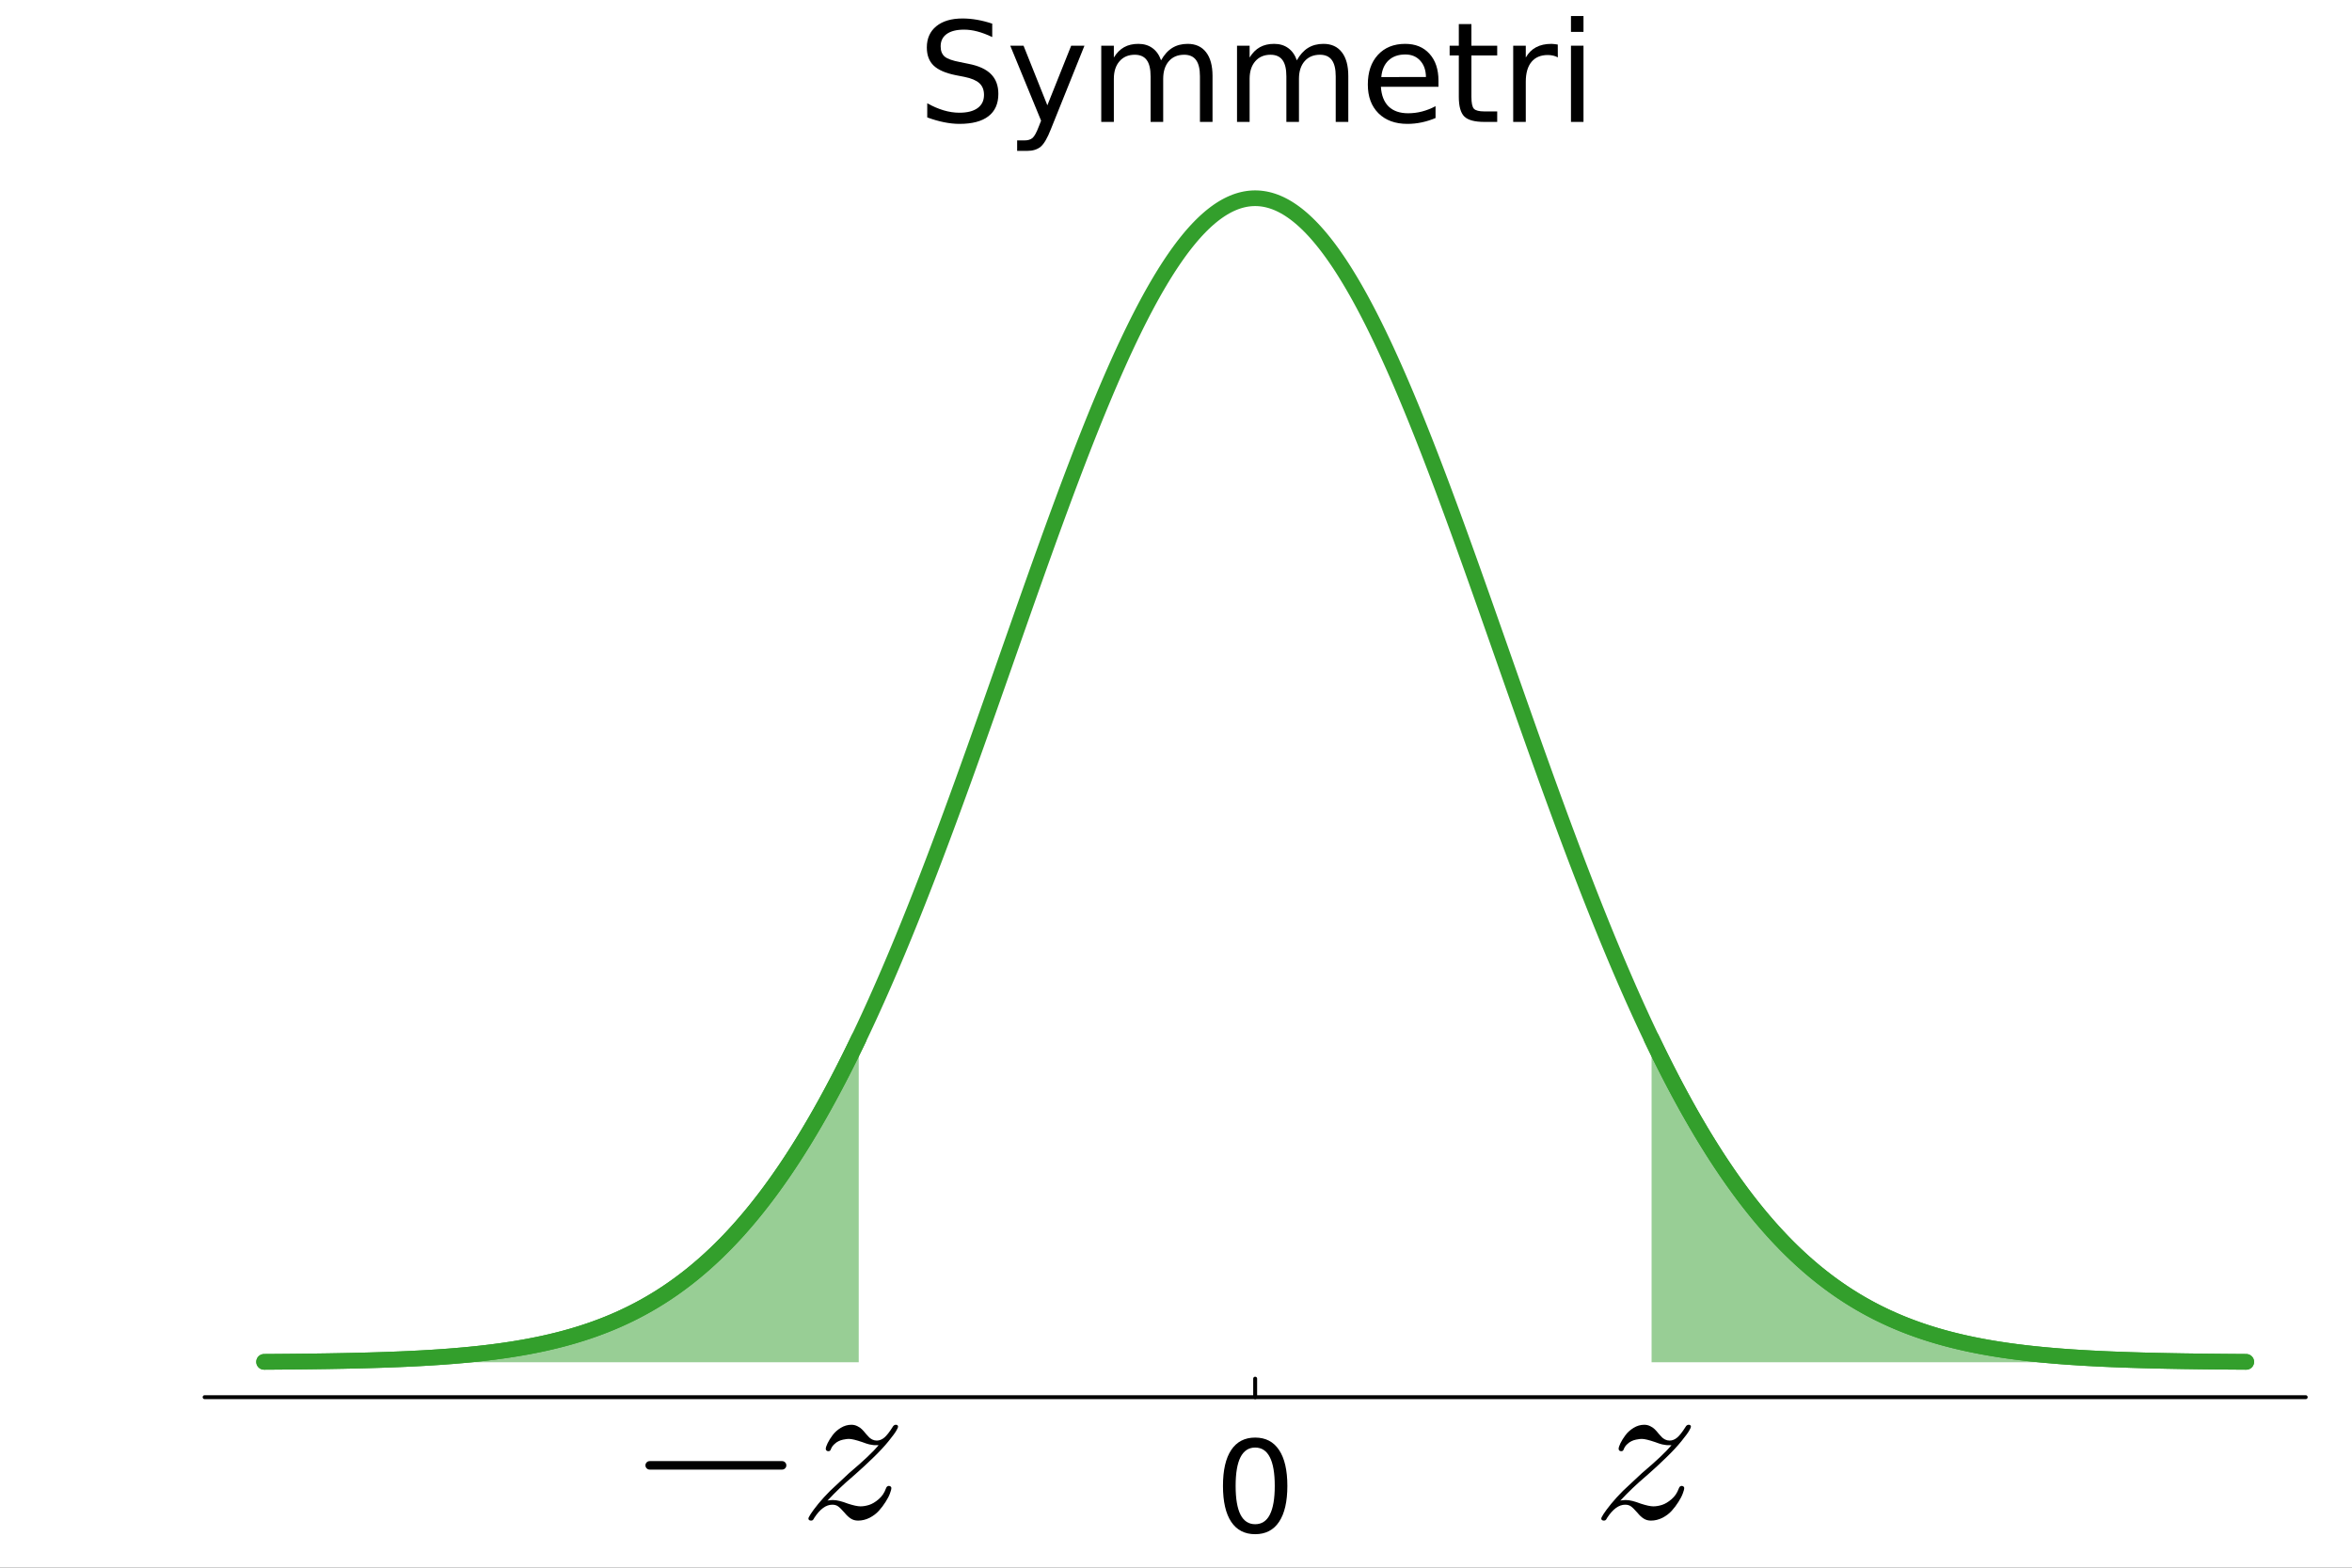 <?xml version="1.0" encoding="utf-8"?>
<svg xmlns="http://www.w3.org/2000/svg" xmlns:xlink="http://www.w3.org/1999/xlink" width="600" height="400" viewBox="0 0 2400 1600">
<rect x="0" y="0" width="2400" height="1600" fill="#333333" stroke="none"/>
<defs>
  <clipPath id="clip110">
    <rect x="0" y="0" width="2400" height="1600"/>
  </clipPath>
</defs>
<path clip-path="url(#clip110)" d="M0 1600 L2400 1600 L2400 0 L0 0  Z" fill="#ffffff" fill-rule="evenodd" fill-opacity="1"/>
<defs>
  <clipPath id="clip111">
    <rect x="480" y="0" width="1681" height="1600"/>
  </clipPath>
</defs>
<path clip-path="url(#clip110)" d="M208.803 1425.97 L2352.76 1425.97 L2352.76 166.672 L208.803 166.672  Z" fill="#ffffff" fill-rule="evenodd" fill-opacity="1"/>
<defs>
  <clipPath id="clip112">
    <rect x="208" y="166" width="2145" height="1260"/>
  </clipPath>
</defs>
<polyline clip-path="url(#clip110)" style="stroke:#000000; stroke-linecap:round; stroke-linejoin:round; stroke-width:4; stroke-opacity:1; fill:none" points="208.803,1425.97 2352.76,1425.97 "/>
<polyline clip-path="url(#clip110)" style="stroke:#000000; stroke-linecap:round; stroke-linejoin:round; stroke-width:4; stroke-opacity:1; fill:none" points="1280.78,1425.97 1280.78,1407.07 "/>
<path clip-path="url(#clip110)" d="M1280.78 1477.39 Q1270.85 1477.39 1265.82 1487.2 Q1260.85 1496.94 1260.85 1516.54 Q1260.85 1536.09 1265.82 1545.89 Q1270.85 1555.63 1280.78 1555.63 Q1290.77 1555.63 1295.74 1545.89 Q1300.77 1536.09 1300.77 1516.54 Q1300.77 1496.94 1295.74 1487.2 Q1290.77 1477.39 1280.78 1477.39 M1280.78 1467.21 Q1296.76 1467.21 1305.16 1479.88 Q1313.63 1492.48 1313.63 1516.54 Q1313.63 1540.54 1305.16 1553.21 Q1296.76 1565.81 1280.78 1565.81 Q1264.8 1565.81 1256.34 1553.21 Q1247.93 1540.54 1247.93 1516.54 Q1247.93 1492.48 1256.34 1479.88 Q1264.8 1467.21 1280.78 1467.21 Z" fill="#000000" fill-rule="evenodd" fill-opacity="1" /><path clip-path="url(#clip110)" d="M1012.48 24.139 L1012.48 37.819 Q1004.5 34 997.413 32.125 Q990.33 30.25 983.732 30.25 Q972.274 30.25 966.024 34.694 Q959.844 39.139 959.844 47.333 Q959.844 54.208 963.941 57.75 Q968.107 61.222 979.635 63.375 L988.107 65.111 Q1003.8 68.097 1011.23 75.666 Q1018.73 83.166 1018.73 95.805 Q1018.73 110.874 1008.59 118.652 Q998.524 126.43 979.01 126.43 Q971.649 126.43 963.316 124.763 Q955.052 123.097 946.163 119.833 L946.163 105.388 Q954.705 110.18 962.899 112.611 Q971.094 115.041 979.01 115.041 Q991.024 115.041 997.552 110.319 Q1004.08 105.597 1004.08 96.847 Q1004.08 89.208 999.357 84.902 Q994.705 80.597 984.01 78.444 L975.468 76.777 Q959.774 73.652 952.76 66.986 Q945.746 60.319 945.746 48.444 Q945.746 34.694 955.399 26.778 Q965.121 18.861 982.135 18.861 Q989.427 18.861 996.996 20.18 Q1004.57 21.5 1012.48 24.139 Z" fill="#000000" fill-rule="evenodd" fill-opacity="1" /><path clip-path="url(#clip110)" d="M1072.41 131.638 Q1067 145.527 1061.86 149.763 Q1056.72 153.999 1048.11 153.999 L1037.9 153.999 L1037.9 143.305 L1045.4 143.305 Q1050.68 143.305 1053.59 140.805 Q1056.51 138.305 1060.05 128.999 L1062.34 123.166 L1030.88 46.639 L1044.43 46.639 L1068.73 107.472 L1093.04 46.639 L1106.58 46.639 L1072.41 131.638 Z" fill="#000000" fill-rule="evenodd" fill-opacity="1" /><path clip-path="url(#clip110)" d="M1184.77 61.569 Q1189.56 52.958 1196.23 48.861 Q1202.9 44.764 1211.93 44.764 Q1224.08 44.764 1230.68 53.305 Q1237.27 61.777 1237.27 77.472 L1237.27 124.416 L1224.43 124.416 L1224.43 77.888 Q1224.43 66.708 1220.47 61.291 Q1216.51 55.875 1208.38 55.875 Q1198.45 55.875 1192.69 62.472 Q1186.93 69.069 1186.93 80.458 L1186.93 124.416 L1174.08 124.416 L1174.08 77.888 Q1174.08 66.638 1170.12 61.291 Q1166.16 55.875 1157.9 55.875 Q1148.11 55.875 1142.34 62.541 Q1136.58 69.138 1136.58 80.458 L1136.58 124.416 L1123.73 124.416 L1123.73 46.639 L1136.58 46.639 L1136.58 58.722 Q1140.95 51.569 1147.06 48.166 Q1153.18 44.764 1161.58 44.764 Q1170.05 44.764 1175.95 49.069 Q1181.93 53.375 1184.77 61.569 Z" fill="#000000" fill-rule="evenodd" fill-opacity="1" /><path clip-path="url(#clip110)" d="M1323.31 61.569 Q1328.11 52.958 1334.77 48.861 Q1341.44 44.764 1350.47 44.764 Q1362.62 44.764 1369.22 53.305 Q1375.81 61.777 1375.81 77.472 L1375.81 124.416 L1362.97 124.416 L1362.97 77.888 Q1362.97 66.708 1359.01 61.291 Q1355.05 55.875 1346.92 55.875 Q1336.99 55.875 1331.23 62.472 Q1325.47 69.069 1325.47 80.458 L1325.47 124.416 L1312.62 124.416 L1312.62 77.888 Q1312.62 66.638 1308.66 61.291 Q1304.7 55.875 1296.44 55.875 Q1286.65 55.875 1280.88 62.541 Q1275.12 69.138 1275.12 80.458 L1275.12 124.416 L1262.27 124.416 L1262.27 46.639 L1275.12 46.639 L1275.12 58.722 Q1279.49 51.569 1285.61 48.166 Q1291.72 44.764 1300.12 44.764 Q1308.59 44.764 1314.49 49.069 Q1320.47 53.375 1323.31 61.569 Z" fill="#000000" fill-rule="evenodd" fill-opacity="1" /><path clip-path="url(#clip110)" d="M1467.83 82.333 L1467.83 88.583 L1409.08 88.583 Q1409.91 101.777 1416.99 108.722 Q1424.15 115.597 1436.85 115.597 Q1444.22 115.597 1451.09 113.791 Q1458.04 111.986 1464.84 108.374 L1464.84 120.458 Q1457.97 123.374 1450.74 124.902 Q1443.52 126.43 1436.09 126.43 Q1417.48 126.43 1406.58 115.597 Q1395.74 104.763 1395.74 86.291 Q1395.74 67.194 1406.02 56.014 Q1416.37 44.764 1433.87 44.764 Q1449.56 44.764 1458.66 54.903 Q1467.83 64.972 1467.83 82.333 M1455.05 78.583 Q1454.91 68.097 1449.15 61.847 Q1443.45 55.597 1434.01 55.597 Q1423.31 55.597 1416.86 61.639 Q1410.47 67.68 1409.49 78.652 L1455.05 78.583 Z" fill="#000000" fill-rule="evenodd" fill-opacity="1" /><path clip-path="url(#clip110)" d="M1501.44 24.555 L1501.44 46.639 L1527.76 46.639 L1527.76 56.569 L1501.44 56.569 L1501.44 98.791 Q1501.44 108.305 1504.01 111.013 Q1506.65 113.722 1514.63 113.722 L1527.76 113.722 L1527.76 124.416 L1514.63 124.416 Q1499.84 124.416 1494.22 118.93 Q1488.59 113.374 1488.59 98.791 L1488.59 56.569 L1479.22 56.569 L1479.22 46.639 L1488.59 46.639 L1488.59 24.555 L1501.44 24.555 Z" fill="#000000" fill-rule="evenodd" fill-opacity="1" /><path clip-path="url(#clip110)" d="M1589.63 58.583 Q1587.48 57.333 1584.91 56.778 Q1582.41 56.153 1579.35 56.153 Q1568.52 56.153 1562.69 63.236 Q1556.92 70.25 1556.92 83.444 L1556.92 124.416 L1544.08 124.416 L1544.08 46.639 L1556.92 46.639 L1556.92 58.722 Q1560.95 51.639 1567.41 48.236 Q1573.87 44.764 1583.1 44.764 Q1584.42 44.764 1586.02 44.972 Q1587.62 45.111 1589.56 45.458 L1589.63 58.583 Z" fill="#000000" fill-rule="evenodd" fill-opacity="1" /><path clip-path="url(#clip110)" d="M1603.03 46.639 L1615.81 46.639 L1615.81 124.416 L1603.03 124.416 L1603.03 46.639 M1603.03 16.361 L1615.81 16.361 L1615.81 32.541 L1603.03 32.541 L1603.03 16.361 Z" fill="#000000" fill-rule="evenodd" fill-opacity="1" /><path clip-path="url(#clip112)" d="M269.481 1389.93 L272.009 1389.91 L274.537 1389.9 L277.065 1389.88 L279.594 1389.86 L282.122 1389.84 L284.65 1389.82 L287.178 1389.8 L289.707 1389.78 L292.235 1389.76 L294.763 1389.74 L297.291 1389.71 L299.82 1389.69 L302.348 1389.66 L304.876 1389.64 L307.404 1389.61 L309.933 1389.58 L312.461 1389.55 L314.989 1389.52 L317.517 1389.49 L320.046 1389.46 L322.574 1389.42 L325.102 1389.39 L327.63 1389.35 L330.159 1389.32 L332.687 1389.28 L335.215 1389.24 L337.743 1389.2 L340.272 1389.15 L342.8 1389.11 L345.328 1389.06 L347.856 1389.01 L350.385 1388.97 L352.913 1388.91 L355.441 1388.86 L357.969 1388.81 L360.498 1388.75 L363.026 1388.69 L365.554 1388.63 L368.082 1388.57 L370.611 1388.51 L373.139 1388.44 L375.667 1388.37 L378.195 1388.3 L380.724 1388.22 L383.252 1388.15 L385.78 1388.07 L388.308 1387.99 L390.837 1387.9 L393.365 1387.82 L395.893 1387.73 L398.421 1387.64 L400.95 1387.54 L403.478 1387.44 L406.006 1387.34 L408.534 1387.24 L411.063 1387.13 L413.591 1387.02 L416.119 1386.9 L418.647 1386.78 L421.176 1386.66 L423.704 1386.53 L426.232 1386.4 L428.76 1386.27 L431.289 1386.13 L433.817 1385.98 L436.345 1385.84 L438.873 1385.68 L441.402 1385.53 L443.93 1385.36 L446.458 1385.2 L448.986 1385.03 L451.514 1384.85 L454.043 1384.67 L456.571 1384.48 L459.099 1384.29 L461.627 1384.09 L464.156 1383.88 L466.684 1383.67 L469.212 1383.45 L471.74 1383.23 L474.269 1383 L476.797 1382.76 L479.325 1382.52 L481.853 1382.26 L484.382 1382.01 L486.91 1381.74 L489.438 1381.47 L491.966 1381.19 L494.495 1380.9 L497.023 1380.6 L499.551 1380.29 L502.079 1379.98 L504.608 1379.66 L507.136 1379.32 L509.664 1378.98 L512.192 1378.63 L514.721 1378.27 L517.249 1377.9 L519.777 1377.52 L522.305 1377.13 L524.834 1376.73 L527.362 1376.32 L529.89 1375.89 L532.418 1375.46 L534.947 1375.01 L537.475 1374.56 L540.003 1374.09 L542.531 1373.6 L545.06 1373.11 L547.588 1372.6 L550.116 1372.08 L552.644 1371.55 L555.173 1371 L557.701 1370.44 L560.229 1369.86 L562.757 1369.27 L565.286 1368.66 L567.814 1368.04 L570.342 1367.41 L572.87 1366.76 L575.399 1366.09 L577.927 1365.4 L580.455 1364.7 L582.983 1363.98 L585.512 1363.25 L588.04 1362.49 L590.568 1361.72 L593.096 1360.93 L595.625 1360.12 L598.153 1359.29 L600.681 1358.45 L603.209 1357.58 L605.738 1356.69 L608.266 1355.78 L610.794 1354.85 L613.322 1353.9 L615.851 1352.93 L618.379 1351.94 L620.907 1350.92 L623.435 1349.88 L625.963 1348.82 L628.492 1347.73 L631.02 1346.62 L633.548 1345.48 L636.076 1344.32 L638.605 1343.13 L641.133 1341.92 L643.661 1340.69 L646.189 1339.42 L648.718 1338.13 L651.246 1336.81 L653.774 1335.46 L656.302 1334.09 L658.831 1332.69 L661.359 1331.25 L663.887 1329.79 L666.415 1328.3 L668.944 1326.78 L671.472 1325.22 L674 1323.64 L676.528 1322.02 L679.057 1320.37 L681.585 1318.69 L684.113 1316.98 L686.641 1315.23 L689.17 1313.45 L691.698 1311.63 L694.226 1309.78 L696.754 1307.89 L699.283 1305.97 L701.811 1304.01 L704.339 1302.02 L706.867 1299.99 L709.396 1297.92 L711.924 1295.81 L714.452 1293.66 L716.98 1291.48 L719.509 1289.25 L722.037 1286.99 L724.565 1284.69 L727.093 1282.34 L729.622 1279.96 L732.15 1277.53 L734.678 1275.06 L737.206 1272.55 L739.735 1270 L742.263 1267.4 L744.791 1264.76 L747.319 1262.08 L749.848 1259.35 L752.376 1256.58 L754.904 1253.76 L757.432 1250.89 L759.961 1247.98 L762.489 1245.03 L765.017 1242.03 L767.545 1238.98 L770.074 1235.88 L772.602 1232.74 L775.13 1229.55 L777.658 1226.31 L780.187 1223.02 L782.715 1219.68 L785.243 1216.3 L787.771 1212.86 L790.3 1209.37 L792.828 1205.84 L795.356 1202.25 L797.884 1198.62 L800.413 1194.93 L802.941 1191.19 L805.469 1187.4 L807.997 1183.56 L810.525 1179.67 L813.054 1175.72 L815.582 1171.73 L818.11 1167.68 L820.638 1163.58 L823.167 1159.43 L825.695 1155.22 L828.223 1150.96 L830.751 1146.65 L833.28 1142.29 L835.808 1137.87 L838.336 1133.4 L840.864 1128.88 L843.393 1124.3 L845.921 1119.67 L848.449 1114.99 L850.977 1110.26 L853.506 1105.47 L856.034 1100.63 L858.562 1095.74 L861.09 1090.79 L863.619 1085.79 L866.147 1080.74 L868.675 1075.64 L871.203 1070.48 L873.732 1065.27 L876.26 1060.01 L876.26 1390.33 L873.732 1390.33 L871.203 1390.33 L868.675 1390.33 L866.147 1390.33 L863.619 1390.33 L861.09 1390.33 L858.562 1390.33 L856.034 1390.33 L853.506 1390.33 L850.977 1390.33 L848.449 1390.33 L845.921 1390.33 L843.393 1390.33 L840.864 1390.33 L838.336 1390.33 L835.808 1390.33 L833.28 1390.33 L830.751 1390.33 L828.223 1390.33 L825.695 1390.33 L823.167 1390.33 L820.638 1390.33 L818.11 1390.33 L815.582 1390.33 L813.054 1390.33 L810.525 1390.33 L807.997 1390.33 L805.469 1390.33 L802.941 1390.33 L800.413 1390.33 L797.884 1390.33 L795.356 1390.33 L792.828 1390.33 L790.3 1390.33 L787.771 1390.33 L785.243 1390.33 L782.715 1390.33 L780.187 1390.33 L777.658 1390.33 L775.13 1390.33 L772.602 1390.33 L770.074 1390.33 L767.545 1390.33 L765.017 1390.33 L762.489 1390.33 L759.961 1390.33 L757.432 1390.33 L754.904 1390.33 L752.376 1390.33 L749.848 1390.33 L747.319 1390.33 L744.791 1390.33 L742.263 1390.33 L739.735 1390.33 L737.206 1390.33 L734.678 1390.33 L732.15 1390.33 L729.622 1390.33 L727.093 1390.33 L724.565 1390.33 L722.037 1390.33 L719.509 1390.33 L716.98 1390.33 L714.452 1390.33 L711.924 1390.33 L709.396 1390.33 L706.867 1390.33 L704.339 1390.33 L701.811 1390.33 L699.283 1390.33 L696.754 1390.33 L694.226 1390.33 L691.698 1390.33 L689.17 1390.33 L686.641 1390.33 L684.113 1390.33 L681.585 1390.33 L679.057 1390.33 L676.528 1390.33 L674 1390.33 L671.472 1390.33 L668.944 1390.33 L666.415 1390.33 L663.887 1390.33 L661.359 1390.33 L658.831 1390.33 L656.302 1390.33 L653.774 1390.33 L651.246 1390.33 L648.718 1390.33 L646.189 1390.33 L643.661 1390.33 L641.133 1390.33 L638.605 1390.33 L636.076 1390.33 L633.548 1390.33 L631.02 1390.33 L628.492 1390.33 L625.963 1390.33 L623.435 1390.33 L620.907 1390.33 L618.379 1390.33 L615.851 1390.33 L613.322 1390.33 L610.794 1390.33 L608.266 1390.33 L605.738 1390.33 L603.209 1390.33 L600.681 1390.33 L598.153 1390.33 L595.625 1390.33 L593.096 1390.33 L590.568 1390.33 L588.04 1390.33 L585.512 1390.33 L582.983 1390.33 L580.455 1390.33 L577.927 1390.33 L575.399 1390.33 L572.87 1390.33 L570.342 1390.33 L567.814 1390.33 L565.286 1390.33 L562.757 1390.33 L560.229 1390.33 L557.701 1390.33 L555.173 1390.33 L552.644 1390.33 L550.116 1390.33 L547.588 1390.33 L545.06 1390.33 L542.531 1390.33 L540.003 1390.33 L537.475 1390.33 L534.947 1390.33 L532.418 1390.33 L529.89 1390.33 L527.362 1390.33 L524.834 1390.33 L522.305 1390.33 L519.777 1390.33 L517.249 1390.33 L514.721 1390.33 L512.192 1390.33 L509.664 1390.33 L507.136 1390.33 L504.608 1390.33 L502.079 1390.33 L499.551 1390.33 L497.023 1390.33 L494.495 1390.33 L491.966 1390.33 L489.438 1390.33 L486.91 1390.33 L484.382 1390.33 L481.853 1390.33 L479.325 1390.33 L476.797 1390.33 L474.269 1390.33 L471.74 1390.33 L469.212 1390.33 L466.684 1390.33 L464.156 1390.33 L461.627 1390.33 L459.099 1390.33 L456.571 1390.33 L454.043 1390.33 L451.514 1390.33 L448.986 1390.33 L446.458 1390.33 L443.93 1390.33 L441.402 1390.33 L438.873 1390.33 L436.345 1390.33 L433.817 1390.33 L431.289 1390.33 L428.76 1390.33 L426.232 1390.33 L423.704 1390.33 L421.176 1390.33 L418.647 1390.33 L416.119 1390.33 L413.591 1390.33 L411.063 1390.33 L408.534 1390.33 L406.006 1390.33 L403.478 1390.33 L400.95 1390.33 L398.421 1390.33 L395.893 1390.33 L393.365 1390.33 L390.837 1390.33 L388.308 1390.33 L385.78 1390.33 L383.252 1390.33 L380.724 1390.33 L378.195 1390.33 L375.667 1390.33 L373.139 1390.33 L370.611 1390.33 L368.082 1390.33 L365.554 1390.33 L363.026 1390.33 L360.498 1390.33 L357.969 1390.33 L355.441 1390.33 L352.913 1390.33 L350.385 1390.33 L347.856 1390.33 L345.328 1390.33 L342.8 1390.33 L340.272 1390.33 L337.743 1390.33 L335.215 1390.33 L332.687 1390.33 L330.159 1390.33 L327.63 1390.33 L325.102 1390.33 L322.574 1390.33 L320.046 1390.33 L317.517 1390.33 L314.989 1390.33 L312.461 1390.33 L309.933 1390.33 L307.404 1390.33 L304.876 1390.33 L302.348 1390.33 L299.82 1390.33 L297.291 1390.33 L294.763 1390.33 L292.235 1390.33 L289.707 1390.33 L287.178 1390.33 L284.65 1390.33 L282.122 1390.33 L279.594 1390.33 L277.065 1390.33 L274.537 1390.33 L272.009 1390.33 L269.481 1390.33  Z" fill="#339f2c" fill-rule="evenodd" fill-opacity="0.5"/>
<polyline clip-path="url(#clip112)" style="stroke:#339f2c; stroke-linecap:round; stroke-linejoin:round; stroke-width:16; stroke-opacity:1; fill:none" points="269.481,1389.93 272.009,1389.91 274.537,1389.9 277.065,1389.88 279.594,1389.86 282.122,1389.84 284.65,1389.82 287.178,1389.8 289.707,1389.78 292.235,1389.76 294.763,1389.74 297.291,1389.71 299.82,1389.69 302.348,1389.66 304.876,1389.64 307.404,1389.61 309.933,1389.58 312.461,1389.55 314.989,1389.52 317.517,1389.49 320.046,1389.46 322.574,1389.42 325.102,1389.39 327.63,1389.35 330.159,1389.32 332.687,1389.28 335.215,1389.24 337.743,1389.2 340.272,1389.15 342.8,1389.11 345.328,1389.06 347.856,1389.01 350.385,1388.97 352.913,1388.91 355.441,1388.86 357.969,1388.81 360.498,1388.75 363.026,1388.69 365.554,1388.63 368.082,1388.57 370.611,1388.51 373.139,1388.44 375.667,1388.37 378.195,1388.3 380.724,1388.22 383.252,1388.15 385.78,1388.07 388.308,1387.99 390.837,1387.9 393.365,1387.82 395.893,1387.73 398.421,1387.64 400.95,1387.54 403.478,1387.44 406.006,1387.34 408.534,1387.24 411.063,1387.13 413.591,1387.02 416.119,1386.9 418.647,1386.78 421.176,1386.66 423.704,1386.53 426.232,1386.4 428.76,1386.27 431.289,1386.13 433.817,1385.98 436.345,1385.84 438.873,1385.68 441.402,1385.53 443.93,1385.36 446.458,1385.2 448.986,1385.03 451.514,1384.85 454.043,1384.67 456.571,1384.48 459.099,1384.29 461.627,1384.09 464.156,1383.88 466.684,1383.67 469.212,1383.45 471.74,1383.23 474.269,1383 476.797,1382.76 479.325,1382.52 481.853,1382.26 484.382,1382.01 486.91,1381.74 489.438,1381.47 491.966,1381.19 494.495,1380.9 497.023,1380.6 499.551,1380.29 502.079,1379.98 504.608,1379.66 507.136,1379.32 509.664,1378.98 512.192,1378.63 514.721,1378.27 517.249,1377.9 519.777,1377.52 522.305,1377.13 524.834,1376.73 527.362,1376.32 529.89,1375.89 532.418,1375.46 534.947,1375.01 537.475,1374.56 540.003,1374.09 542.531,1373.6 545.06,1373.11 547.588,1372.6 550.116,1372.08 552.644,1371.55 555.173,1371 557.701,1370.44 560.229,1369.86 562.757,1369.27 565.286,1368.66 567.814,1368.04 570.342,1367.41 572.87,1366.76 575.399,1366.09 577.927,1365.4 580.455,1364.7 582.983,1363.98 585.512,1363.25 588.04,1362.49 590.568,1361.72 593.096,1360.93 595.625,1360.12 598.153,1359.29 600.681,1358.45 603.209,1357.58 605.738,1356.69 608.266,1355.78 610.794,1354.85 613.322,1353.9 615.851,1352.93 618.379,1351.94 620.907,1350.92 623.435,1349.88 625.963,1348.82 628.492,1347.73 631.02,1346.62 633.548,1345.48 636.076,1344.32 638.605,1343.13 641.133,1341.92 643.661,1340.69 646.189,1339.42 648.718,1338.13 651.246,1336.81 653.774,1335.46 656.302,1334.09 658.831,1332.69 661.359,1331.25 663.887,1329.79 666.415,1328.3 668.944,1326.78 671.472,1325.22 674,1323.64 676.528,1322.02 679.057,1320.37 681.585,1318.69 684.113,1316.98 686.641,1315.23 689.17,1313.45 691.698,1311.63 694.226,1309.78 696.754,1307.89 699.283,1305.97 701.811,1304.01 704.339,1302.02 706.867,1299.99 709.396,1297.92 711.924,1295.81 714.452,1293.66 716.98,1291.48 719.509,1289.25 722.037,1286.99 724.565,1284.69 727.093,1282.34 729.622,1279.96 732.15,1277.53 734.678,1275.06 737.206,1272.55 739.735,1270 742.263,1267.4 744.791,1264.76 747.319,1262.08 749.848,1259.35 752.376,1256.58 754.904,1253.76 757.432,1250.89 759.961,1247.98 762.489,1245.03 765.017,1242.03 767.545,1238.98 770.074,1235.88 772.602,1232.74 775.13,1229.55 777.658,1226.31 780.187,1223.02 782.715,1219.68 785.243,1216.3 787.771,1212.86 790.3,1209.37 792.828,1205.84 795.356,1202.25 797.884,1198.62 800.413,1194.93 802.941,1191.19 805.469,1187.4 807.997,1183.56 810.525,1179.67 813.054,1175.72 815.582,1171.73 818.11,1167.68 820.638,1163.58 823.167,1159.43 825.695,1155.22 828.223,1150.96 830.751,1146.65 833.28,1142.29 835.808,1137.87 838.336,1133.4 840.864,1128.88 843.393,1124.3 845.921,1119.67 848.449,1114.99 850.977,1110.26 853.506,1105.47 856.034,1100.63 858.562,1095.74 861.09,1090.79 863.619,1085.79 866.147,1080.74 868.675,1075.64 871.203,1070.48 873.732,1065.27 876.26,1060.01 "/>
<path clip-path="url(#clip112)" d="M1685.3 1060.01 L1687.83 1065.27 L1690.36 1070.48 L1692.88 1075.64 L1695.41 1080.74 L1697.94 1085.79 L1700.47 1090.79 L1703 1095.74 L1705.52 1100.63 L1708.05 1105.47 L1710.58 1110.26 L1713.11 1114.99 L1715.64 1119.67 L1718.17 1124.3 L1720.69 1128.88 L1723.22 1133.4 L1725.75 1137.87 L1728.28 1142.29 L1730.81 1146.65 L1733.34 1150.96 L1735.86 1155.22 L1738.39 1159.43 L1740.92 1163.58 L1743.45 1167.68 L1745.98 1171.73 L1748.5 1175.72 L1751.03 1179.67 L1753.56 1183.56 L1756.09 1187.4 L1758.62 1191.19 L1761.15 1194.93 L1763.67 1198.62 L1766.2 1202.25 L1768.73 1205.84 L1771.26 1209.37 L1773.79 1212.86 L1776.32 1216.3 L1778.84 1219.68 L1781.37 1223.02 L1783.9 1226.31 L1786.43 1229.55 L1788.96 1232.74 L1791.49 1235.88 L1794.01 1238.98 L1796.54 1242.03 L1799.07 1245.03 L1801.6 1247.98 L1804.13 1250.89 L1806.65 1253.76 L1809.18 1256.58 L1811.71 1259.35 L1814.24 1262.08 L1816.77 1264.76 L1819.3 1267.4 L1821.82 1270 L1824.35 1272.55 L1826.88 1275.06 L1829.41 1277.53 L1831.94 1279.96 L1834.47 1282.34 L1836.99 1284.69 L1839.52 1286.99 L1842.05 1289.25 L1844.58 1291.48 L1847.11 1293.66 L1849.63 1295.81 L1852.16 1297.92 L1854.69 1299.99 L1857.22 1302.02 L1859.75 1304.01 L1862.28 1305.97 L1864.8 1307.89 L1867.33 1309.78 L1869.86 1311.63 L1872.39 1313.45 L1874.92 1315.23 L1877.45 1316.98 L1879.97 1318.69 L1882.5 1320.37 L1885.03 1322.02 L1887.56 1323.64 L1890.09 1325.22 L1892.62 1326.78 L1895.14 1328.3 L1897.67 1329.79 L1900.2 1331.25 L1902.73 1332.69 L1905.26 1334.09 L1907.78 1335.46 L1910.31 1336.81 L1912.84 1338.13 L1915.37 1339.42 L1917.9 1340.69 L1920.43 1341.92 L1922.95 1343.13 L1925.48 1344.32 L1928.01 1345.48 L1930.54 1346.62 L1933.07 1347.73 L1935.6 1348.82 L1938.12 1349.88 L1940.65 1350.92 L1943.18 1351.94 L1945.71 1352.93 L1948.24 1353.9 L1950.76 1354.85 L1953.29 1355.78 L1955.82 1356.69 L1958.35 1357.58 L1960.88 1358.45 L1963.41 1359.29 L1965.93 1360.12 L1968.46 1360.93 L1970.99 1361.72 L1973.52 1362.49 L1976.05 1363.25 L1978.58 1363.98 L1981.1 1364.7 L1983.63 1365.4 L1986.16 1366.09 L1988.69 1366.76 L1991.22 1367.41 L1993.74 1368.04 L1996.27 1368.66 L1998.8 1369.27 L2001.33 1369.86 L2003.86 1370.44 L2006.39 1371 L2008.91 1371.55 L2011.44 1372.08 L2013.97 1372.6 L2016.5 1373.11 L2019.03 1373.6 L2021.56 1374.09 L2024.08 1374.56 L2026.61 1375.01 L2029.14 1375.46 L2031.67 1375.89 L2034.2 1376.32 L2036.73 1376.73 L2039.25 1377.13 L2041.78 1377.52 L2044.31 1377.9 L2046.84 1378.27 L2049.37 1378.63 L2051.89 1378.98 L2054.42 1379.32 L2056.95 1379.66 L2059.48 1379.98 L2062.01 1380.29 L2064.54 1380.6 L2067.06 1380.9 L2069.59 1381.19 L2072.12 1381.47 L2074.65 1381.74 L2077.18 1382.01 L2079.71 1382.26 L2082.23 1382.52 L2084.76 1382.76 L2087.29 1383 L2089.82 1383.23 L2092.35 1383.45 L2094.87 1383.67 L2097.4 1383.88 L2099.93 1384.09 L2102.46 1384.29 L2104.99 1384.48 L2107.52 1384.67 L2110.04 1384.85 L2112.57 1385.03 L2115.1 1385.2 L2117.63 1385.36 L2120.16 1385.53 L2122.69 1385.68 L2125.21 1385.84 L2127.74 1385.98 L2130.27 1386.13 L2132.8 1386.27 L2135.33 1386.4 L2137.85 1386.53 L2140.38 1386.66 L2142.91 1386.78 L2145.44 1386.9 L2147.97 1387.02 L2150.5 1387.13 L2153.02 1387.24 L2155.55 1387.34 L2158.08 1387.44 L2160.61 1387.54 L2163.14 1387.64 L2165.67 1387.73 L2168.19 1387.82 L2170.72 1387.9 L2173.25 1387.99 L2175.78 1388.07 L2178.31 1388.15 L2180.84 1388.22 L2183.36 1388.3 L2185.89 1388.37 L2188.42 1388.44 L2190.95 1388.51 L2193.48 1388.57 L2196 1388.63 L2198.53 1388.69 L2201.06 1388.75 L2203.59 1388.81 L2206.12 1388.86 L2208.65 1388.91 L2211.17 1388.97 L2213.7 1389.01 L2216.23 1389.06 L2218.76 1389.11 L2221.29 1389.15 L2223.82 1389.2 L2226.34 1389.24 L2228.87 1389.28 L2231.4 1389.32 L2233.93 1389.35 L2236.46 1389.39 L2238.98 1389.42 L2241.51 1389.46 L2244.04 1389.49 L2246.57 1389.52 L2249.1 1389.55 L2251.63 1389.58 L2254.15 1389.61 L2256.68 1389.64 L2259.21 1389.66 L2261.74 1389.69 L2264.27 1389.71 L2266.8 1389.74 L2269.32 1389.76 L2271.85 1389.78 L2274.38 1389.8 L2276.91 1389.82 L2279.44 1389.84 L2281.97 1389.86 L2284.49 1389.88 L2287.02 1389.9 L2289.55 1389.91 L2292.08 1389.93 L2292.08 1390.33 L2289.55 1390.33 L2287.02 1390.33 L2284.49 1390.33 L2281.97 1390.33 L2279.44 1390.33 L2276.91 1390.33 L2274.38 1390.33 L2271.85 1390.33 L2269.32 1390.33 L2266.8 1390.33 L2264.27 1390.33 L2261.74 1390.33 L2259.21 1390.33 L2256.68 1390.33 L2254.15 1390.33 L2251.63 1390.33 L2249.1 1390.33 L2246.57 1390.33 L2244.04 1390.33 L2241.51 1390.33 L2238.98 1390.33 L2236.46 1390.33 L2233.93 1390.33 L2231.4 1390.33 L2228.87 1390.33 L2226.34 1390.33 L2223.82 1390.33 L2221.29 1390.33 L2218.76 1390.33 L2216.23 1390.33 L2213.7 1390.33 L2211.17 1390.33 L2208.65 1390.33 L2206.12 1390.33 L2203.59 1390.33 L2201.06 1390.33 L2198.53 1390.33 L2196 1390.33 L2193.48 1390.33 L2190.95 1390.33 L2188.42 1390.33 L2185.89 1390.33 L2183.36 1390.33 L2180.84 1390.33 L2178.31 1390.33 L2175.78 1390.33 L2173.25 1390.33 L2170.72 1390.33 L2168.19 1390.33 L2165.67 1390.33 L2163.14 1390.33 L2160.61 1390.33 L2158.08 1390.33 L2155.55 1390.33 L2153.02 1390.33 L2150.5 1390.33 L2147.97 1390.33 L2145.44 1390.33 L2142.91 1390.33 L2140.38 1390.33 L2137.85 1390.33 L2135.33 1390.33 L2132.8 1390.33 L2130.27 1390.33 L2127.74 1390.33 L2125.21 1390.33 L2122.69 1390.33 L2120.16 1390.33 L2117.63 1390.33 L2115.1 1390.33 L2112.57 1390.33 L2110.04 1390.33 L2107.52 1390.33 L2104.99 1390.33 L2102.46 1390.33 L2099.93 1390.33 L2097.4 1390.33 L2094.87 1390.33 L2092.35 1390.33 L2089.82 1390.33 L2087.29 1390.33 L2084.76 1390.33 L2082.23 1390.33 L2079.71 1390.33 L2077.18 1390.33 L2074.65 1390.33 L2072.12 1390.33 L2069.59 1390.33 L2067.06 1390.33 L2064.54 1390.33 L2062.01 1390.33 L2059.48 1390.33 L2056.95 1390.33 L2054.42 1390.33 L2051.89 1390.33 L2049.37 1390.33 L2046.84 1390.33 L2044.31 1390.33 L2041.78 1390.33 L2039.25 1390.33 L2036.73 1390.33 L2034.2 1390.33 L2031.67 1390.33 L2029.14 1390.33 L2026.61 1390.33 L2024.08 1390.33 L2021.56 1390.33 L2019.03 1390.33 L2016.5 1390.33 L2013.97 1390.33 L2011.44 1390.33 L2008.91 1390.33 L2006.39 1390.33 L2003.86 1390.33 L2001.33 1390.33 L1998.8 1390.33 L1996.27 1390.33 L1993.74 1390.33 L1991.22 1390.33 L1988.69 1390.33 L1986.16 1390.33 L1983.63 1390.33 L1981.1 1390.33 L1978.58 1390.33 L1976.05 1390.33 L1973.52 1390.33 L1970.99 1390.33 L1968.46 1390.33 L1965.93 1390.33 L1963.41 1390.33 L1960.88 1390.33 L1958.35 1390.33 L1955.82 1390.33 L1953.29 1390.33 L1950.76 1390.33 L1948.24 1390.33 L1945.71 1390.33 L1943.18 1390.33 L1940.65 1390.33 L1938.12 1390.33 L1935.6 1390.33 L1933.07 1390.33 L1930.54 1390.33 L1928.01 1390.33 L1925.48 1390.33 L1922.95 1390.33 L1920.43 1390.33 L1917.9 1390.33 L1915.37 1390.33 L1912.84 1390.33 L1910.31 1390.33 L1907.78 1390.33 L1905.26 1390.33 L1902.73 1390.33 L1900.2 1390.33 L1897.67 1390.33 L1895.14 1390.33 L1892.62 1390.33 L1890.09 1390.33 L1887.56 1390.33 L1885.03 1390.33 L1882.5 1390.33 L1879.97 1390.33 L1877.45 1390.33 L1874.92 1390.33 L1872.39 1390.33 L1869.86 1390.33 L1867.33 1390.33 L1864.8 1390.33 L1862.28 1390.33 L1859.75 1390.33 L1857.22 1390.33 L1854.69 1390.33 L1852.16 1390.33 L1849.63 1390.33 L1847.11 1390.33 L1844.58 1390.33 L1842.05 1390.33 L1839.52 1390.33 L1836.99 1390.33 L1834.47 1390.33 L1831.94 1390.33 L1829.41 1390.33 L1826.88 1390.33 L1824.35 1390.33 L1821.82 1390.33 L1819.3 1390.33 L1816.77 1390.33 L1814.24 1390.33 L1811.71 1390.33 L1809.18 1390.33 L1806.65 1390.33 L1804.13 1390.33 L1801.6 1390.33 L1799.07 1390.33 L1796.54 1390.33 L1794.01 1390.33 L1791.49 1390.33 L1788.96 1390.33 L1786.43 1390.33 L1783.9 1390.33 L1781.37 1390.33 L1778.84 1390.33 L1776.32 1390.33 L1773.79 1390.33 L1771.26 1390.33 L1768.73 1390.33 L1766.2 1390.33 L1763.67 1390.33 L1761.15 1390.33 L1758.62 1390.33 L1756.09 1390.33 L1753.56 1390.33 L1751.03 1390.33 L1748.5 1390.33 L1745.98 1390.33 L1743.45 1390.33 L1740.92 1390.33 L1738.39 1390.33 L1735.86 1390.33 L1733.34 1390.33 L1730.81 1390.33 L1728.28 1390.33 L1725.75 1390.33 L1723.22 1390.33 L1720.69 1390.33 L1718.17 1390.33 L1715.64 1390.33 L1713.11 1390.33 L1710.58 1390.33 L1708.05 1390.33 L1705.52 1390.33 L1703 1390.33 L1700.47 1390.33 L1697.94 1390.33 L1695.41 1390.33 L1692.88 1390.33 L1690.36 1390.33 L1687.83 1390.33 L1685.3 1390.33  Z" fill="#339f2c" fill-rule="evenodd" fill-opacity="0.5"/>
<polyline clip-path="url(#clip112)" style="stroke:#339f2c; stroke-linecap:round; stroke-linejoin:round; stroke-width:16; stroke-opacity:1; fill:none" points="1685.3,1060.01 1687.83,1065.27 1690.36,1070.48 1692.88,1075.64 1695.41,1080.74 1697.94,1085.79 1700.47,1090.79 1703,1095.74 1705.52,1100.63 1708.05,1105.47 1710.58,1110.26 1713.11,1114.99 1715.64,1119.67 1718.17,1124.3 1720.69,1128.88 1723.22,1133.4 1725.75,1137.87 1728.28,1142.29 1730.81,1146.65 1733.34,1150.96 1735.86,1155.22 1738.39,1159.43 1740.92,1163.58 1743.45,1167.68 1745.98,1171.73 1748.5,1175.72 1751.03,1179.67 1753.56,1183.56 1756.09,1187.4 1758.62,1191.19 1761.15,1194.93 1763.67,1198.62 1766.2,1202.25 1768.73,1205.84 1771.26,1209.37 1773.79,1212.86 1776.32,1216.3 1778.84,1219.68 1781.37,1223.02 1783.9,1226.31 1786.43,1229.55 1788.96,1232.74 1791.49,1235.88 1794.01,1238.98 1796.54,1242.03 1799.07,1245.03 1801.6,1247.98 1804.13,1250.89 1806.65,1253.76 1809.18,1256.58 1811.71,1259.35 1814.24,1262.08 1816.77,1264.76 1819.3,1267.4 1821.82,1270 1824.35,1272.55 1826.88,1275.06 1829.41,1277.53 1831.94,1279.96 1834.47,1282.34 1836.99,1284.69 1839.52,1286.99 1842.05,1289.25 1844.58,1291.48 1847.11,1293.66 1849.63,1295.81 1852.16,1297.92 1854.69,1299.99 1857.22,1302.02 1859.75,1304.01 1862.28,1305.97 1864.8,1307.89 1867.33,1309.78 1869.86,1311.63 1872.39,1313.45 1874.92,1315.23 1877.45,1316.98 1879.97,1318.69 1882.5,1320.37 1885.03,1322.02 1887.56,1323.64 1890.09,1325.22 1892.62,1326.78 1895.14,1328.3 1897.67,1329.79 1900.2,1331.25 1902.73,1332.69 1905.26,1334.09 1907.78,1335.46 1910.31,1336.81 1912.84,1338.13 1915.37,1339.42 1917.9,1340.69 1920.43,1341.92 1922.95,1343.13 1925.48,1344.32 1928.01,1345.48 1930.54,1346.62 1933.07,1347.73 1935.6,1348.82 1938.12,1349.88 1940.65,1350.92 1943.18,1351.94 1945.71,1352.93 1948.24,1353.9 1950.76,1354.85 1953.29,1355.78 1955.82,1356.69 1958.35,1357.58 1960.88,1358.45 1963.41,1359.29 1965.93,1360.12 1968.46,1360.93 1970.99,1361.72 1973.52,1362.49 1976.05,1363.25 1978.58,1363.98 1981.1,1364.7 1983.63,1365.4 1986.16,1366.09 1988.69,1366.76 1991.22,1367.41 1993.74,1368.04 1996.27,1368.66 1998.8,1369.27 2001.33,1369.86 2003.86,1370.44 2006.39,1371 2008.91,1371.55 2011.44,1372.08 2013.97,1372.6 2016.5,1373.11 2019.03,1373.6 2021.56,1374.09 2024.08,1374.56 2026.61,1375.01 2029.14,1375.46 2031.67,1375.89 2034.2,1376.32 2036.73,1376.73 2039.25,1377.13 2041.78,1377.52 2044.31,1377.9 2046.84,1378.27 2049.37,1378.63 2051.89,1378.98 2054.42,1379.32 2056.95,1379.66 2059.48,1379.98 2062.01,1380.29 2064.54,1380.6 2067.06,1380.9 2069.59,1381.19 2072.12,1381.47 2074.65,1381.74 2077.18,1382.01 2079.71,1382.26 2082.23,1382.52 2084.76,1382.76 2087.29,1383 2089.82,1383.23 2092.35,1383.45 2094.87,1383.67 2097.4,1383.88 2099.93,1384.09 2102.46,1384.29 2104.99,1384.48 2107.52,1384.67 2110.04,1384.85 2112.57,1385.03 2115.1,1385.2 2117.63,1385.36 2120.16,1385.53 2122.69,1385.68 2125.21,1385.84 2127.74,1385.98 2130.27,1386.13 2132.8,1386.27 2135.33,1386.4 2137.85,1386.53 2140.38,1386.66 2142.91,1386.78 2145.44,1386.9 2147.97,1387.02 2150.5,1387.13 2153.02,1387.24 2155.55,1387.34 2158.08,1387.44 2160.61,1387.54 2163.14,1387.64 2165.67,1387.73 2168.19,1387.82 2170.72,1387.9 2173.25,1387.99 2175.78,1388.07 2178.31,1388.15 2180.84,1388.22 2183.36,1388.3 2185.89,1388.37 2188.42,1388.44 2190.95,1388.51 2193.48,1388.57 2196,1388.63 2198.53,1388.69 2201.06,1388.75 2203.59,1388.81 2206.12,1388.86 2208.65,1388.91 2211.17,1388.97 2213.7,1389.01 2216.23,1389.06 2218.76,1389.11 2221.29,1389.15 2223.82,1389.2 2226.34,1389.24 2228.87,1389.28 2231.4,1389.32 2233.93,1389.35 2236.46,1389.39 2238.98,1389.42 2241.51,1389.46 2244.04,1389.49 2246.57,1389.52 2249.1,1389.55 2251.63,1389.58 2254.15,1389.61 2256.68,1389.64 2259.21,1389.66 2261.74,1389.69 2264.27,1389.71 2266.8,1389.74 2269.32,1389.76 2271.85,1389.78 2274.38,1389.8 2276.91,1389.82 2279.44,1389.84 2281.97,1389.86 2284.49,1389.88 2287.02,1389.9 2289.55,1389.91 2292.08,1389.93 "/>
<polyline clip-path="url(#clip112)" style="stroke:#339f2c; stroke-linecap:round; stroke-linejoin:round; stroke-width:16; stroke-opacity:1; fill:none" points="269.481,1389.93 272.009,1389.91 274.537,1389.9 277.065,1389.88 279.594,1389.86 282.122,1389.84 284.65,1389.82 287.178,1389.8 289.707,1389.78 292.235,1389.76 294.763,1389.74 297.291,1389.71 299.82,1389.69 302.348,1389.66 304.876,1389.64 307.404,1389.61 309.933,1389.58 312.461,1389.55 314.989,1389.52 317.517,1389.49 320.046,1389.46 322.574,1389.42 325.102,1389.39 327.63,1389.35 330.159,1389.32 332.687,1389.28 335.215,1389.24 337.743,1389.2 340.272,1389.15 342.8,1389.11 345.328,1389.06 347.856,1389.01 350.385,1388.97 352.913,1388.91 355.441,1388.86 357.969,1388.81 360.498,1388.75 363.026,1388.69 365.554,1388.63 368.082,1388.57 370.611,1388.51 373.139,1388.44 375.667,1388.37 378.195,1388.3 380.724,1388.22 383.252,1388.15 385.78,1388.07 388.308,1387.99 390.837,1387.9 393.365,1387.82 395.893,1387.73 398.421,1387.64 400.95,1387.54 403.478,1387.44 406.006,1387.34 408.534,1387.24 411.063,1387.13 413.591,1387.02 416.119,1386.9 418.647,1386.78 421.176,1386.66 423.704,1386.53 426.232,1386.4 428.76,1386.27 431.289,1386.13 433.817,1385.98 436.345,1385.84 438.873,1385.68 441.402,1385.53 443.93,1385.36 446.458,1385.2 448.986,1385.03 451.514,1384.85 454.043,1384.67 456.571,1384.48 459.099,1384.29 461.627,1384.09 464.156,1383.88 466.684,1383.67 469.212,1383.45 471.74,1383.23 474.269,1383 476.797,1382.76 479.325,1382.52 481.853,1382.26 484.382,1382.01 486.91,1381.74 489.438,1381.47 491.966,1381.19 494.495,1380.9 497.023,1380.6 499.551,1380.29 502.079,1379.98 504.608,1379.66 507.136,1379.32 509.664,1378.98 512.192,1378.63 514.721,1378.27 517.249,1377.9 519.777,1377.52 522.305,1377.13 524.834,1376.73 527.362,1376.32 529.89,1375.89 532.418,1375.46 534.947,1375.01 537.475,1374.56 540.003,1374.09 542.531,1373.6 545.06,1373.11 547.588,1372.6 550.116,1372.08 552.644,1371.55 555.173,1371 557.701,1370.44 560.229,1369.86 562.757,1369.27 565.286,1368.66 567.814,1368.04 570.342,1367.41 572.87,1366.76 575.399,1366.09 577.927,1365.4 580.455,1364.7 582.983,1363.98 585.512,1363.25 588.04,1362.49 590.568,1361.72 593.096,1360.93 595.625,1360.12 598.153,1359.29 600.681,1358.45 603.209,1357.58 605.738,1356.69 608.266,1355.78 610.794,1354.85 613.322,1353.9 615.851,1352.93 618.379,1351.94 620.907,1350.92 623.435,1349.88 625.963,1348.82 628.492,1347.73 631.02,1346.62 633.548,1345.48 636.076,1344.32 638.605,1343.13 641.133,1341.92 643.661,1340.69 646.189,1339.42 648.718,1338.13 651.246,1336.81 653.774,1335.46 656.302,1334.09 658.831,1332.69 661.359,1331.25 663.887,1329.79 666.415,1328.3 668.944,1326.78 671.472,1325.22 674,1323.64 676.528,1322.02 679.057,1320.37 681.585,1318.69 684.113,1316.98 686.641,1315.23 689.17,1313.45 691.698,1311.63 694.226,1309.78 696.754,1307.89 699.283,1305.97 701.811,1304.01 704.339,1302.02 706.867,1299.99 709.396,1297.92 711.924,1295.81 714.452,1293.66 716.98,1291.48 719.509,1289.25 722.037,1286.99 724.565,1284.69 727.093,1282.34 729.622,1279.96 732.15,1277.53 734.678,1275.06 737.206,1272.55 739.735,1270 742.263,1267.4 744.791,1264.76 747.319,1262.08 749.848,1259.35 752.376,1256.58 754.904,1253.76 757.432,1250.89 759.961,1247.98 762.489,1245.03 765.017,1242.03 767.545,1238.98 770.074,1235.88 772.602,1232.74 775.13,1229.55 777.658,1226.31 780.187,1223.02 782.715,1219.68 785.243,1216.3 787.771,1212.86 790.3,1209.37 792.828,1205.84 795.356,1202.25 797.884,1198.62 800.413,1194.93 802.941,1191.19 805.469,1187.4 807.997,1183.56 810.525,1179.67 813.054,1175.72 815.582,1171.73 818.11,1167.68 820.638,1163.58 823.167,1159.43 825.695,1155.22 828.223,1150.96 830.751,1146.65 833.28,1142.29 835.808,1137.87 838.336,1133.4 840.864,1128.88 843.393,1124.3 845.921,1119.67 848.449,1114.99 850.977,1110.26 853.506,1105.47 856.034,1100.63 858.562,1095.74 861.09,1090.79 863.619,1085.79 866.147,1080.74 868.675,1075.64 871.203,1070.48 873.732,1065.27 876.26,1060.01 878.788,1054.7 881.316,1049.34 883.845,1043.93 886.373,1038.47 888.901,1032.95 891.429,1027.39 893.958,1021.77 896.486,1016.11 899.014,1010.4 901.542,1004.64 904.071,998.826 906.599,992.969 909.127,987.064 911.655,981.113 914.184,975.116 916.712,969.072 919.24,962.984 921.768,956.85 924.297,950.673 926.825,944.452 929.353,938.189 931.881,931.883 934.41,925.536 936.938,919.148 939.466,912.72 941.994,906.253 944.523,899.747 947.051,893.204 949.579,886.623 952.107,880.007 954.636,873.355 957.164,866.669 959.692,859.95 962.22,853.198 964.749,846.415 967.277,839.601 969.805,832.757 972.333,825.885 974.862,818.985 977.39,812.059 979.918,805.107 982.446,798.131 984.975,791.131 987.503,784.11 990.031,777.067 992.559,770.005 995.087,762.924 997.616,755.826 1000.14,748.712 1002.67,741.583 1005.2,734.44 1007.73,727.285 1010.26,720.119 1012.79,712.943 1015.31,705.759 1017.84,698.567 1020.37,691.371 1022.9,684.169 1025.43,676.965 1027.95,669.76 1030.48,662.555 1033.01,655.351 1035.54,648.15 1038.07,640.953 1040.6,633.762 1043.12,626.579 1045.65,619.404 1048.18,612.24 1050.71,605.088 1053.24,597.949 1055.77,590.825 1058.29,583.718 1060.82,576.63 1063.35,569.561 1065.88,562.513 1068.41,555.488 1070.93,548.488 1073.46,541.514 1075.99,534.568 1078.52,527.652 1081.05,520.766 1083.58,513.913 1086.1,507.094 1088.63,500.312 1091.16,493.567 1093.69,486.861 1096.22,480.196 1098.75,473.574 1101.27,466.995 1103.8,460.463 1106.33,453.978 1108.86,447.542 1111.39,441.156 1113.92,434.823 1116.44,428.544 1118.97,422.321 1121.5,416.154 1124.03,410.047 1126.56,403.999 1129.08,398.014 1131.61,392.092 1134.14,386.235 1136.67,380.445 1139.2,374.723 1141.73,369.071 1144.25,363.49 1146.78,357.982 1149.31,352.548 1151.84,347.189 1154.37,341.908 1156.9,336.705 1159.42,331.583 1161.95,326.542 1164.48,321.584 1167.01,316.71 1169.54,311.922 1172.06,307.22 1174.59,302.607 1177.12,298.084 1179.65,293.651 1182.18,289.311 1184.71,285.064 1187.23,280.911 1189.76,276.855 1192.29,272.895 1194.82,269.033 1197.35,265.27 1199.88,261.608 1202.4,258.047 1204.93,254.588 1207.46,251.233 1209.99,247.982 1212.52,244.836 1215.04,241.796 1217.57,238.864 1220.1,236.039 1222.63,233.324 1225.16,230.717 1227.69,228.222 1230.21,225.837 1232.74,223.564 1235.27,221.403 1237.8,219.356 1240.33,217.422 1242.86,215.603 1245.38,213.898 1247.91,212.309 1250.44,210.836 1252.97,209.478 1255.5,208.238 1258.03,207.114 1260.55,206.108 1263.08,205.22 1265.61,204.449 1268.14,203.797 1270.67,203.263 1273.19,202.847 1275.72,202.55 1278.25,202.372 1280.78,202.313 1283.31,202.372 1285.84,202.55 1288.36,202.847 1290.89,203.263 1293.42,203.797 1295.95,204.449 1298.48,205.22 1301.01,206.108 1303.53,207.114 1306.06,208.238 1308.59,209.478 1311.12,210.836 1313.65,212.309 1316.17,213.898 1318.7,215.603 1321.23,217.422 1323.76,219.356 1326.29,221.403 1328.82,223.564 1331.34,225.837 1333.87,228.222 1336.4,230.717 1338.93,233.324 1341.46,236.039 1343.99,238.864 1346.51,241.796 1349.04,244.836 1351.57,247.982 1354.1,251.233 1356.63,254.588 1359.16,258.047 1361.68,261.608 1364.21,265.27 1366.74,269.033 1369.27,272.895 1371.8,276.855 1374.32,280.911 1376.85,285.064 1379.38,289.311 1381.91,293.651 1384.44,298.084 1386.97,302.607 1389.49,307.22 1392.02,311.922 1394.55,316.71 1397.08,321.584 1399.61,326.542 1402.14,331.583 1404.66,336.705 1407.19,341.908 1409.72,347.189 1412.25,352.548 1414.78,357.982 1417.3,363.49 1419.83,369.071 1422.36,374.723 1424.89,380.445 1427.42,386.235 1429.95,392.092 1432.47,398.014 1435,403.999 1437.53,410.047 1440.06,416.154 1442.59,422.321 1445.12,428.544 1447.64,434.823 1450.17,441.156 1452.7,447.542 1455.23,453.978 1457.76,460.463 1460.28,466.995 1462.81,473.574 1465.34,480.196 1467.87,486.861 1470.4,493.567 1472.93,500.312 1475.45,507.094 1477.98,513.913 1480.51,520.766 1483.04,527.652 1485.57,534.568 1488.1,541.514 1490.62,548.488 1493.15,555.488 1495.68,562.513 1498.21,569.561 1500.74,576.63 1503.27,583.718 1505.79,590.825 1508.32,597.949 1510.85,605.088 1513.38,612.24 1515.91,619.404 1518.43,626.579 1520.96,633.762 1523.49,640.953 1526.02,648.15 1528.55,655.351 1531.08,662.555 1533.6,669.76 1536.13,676.965 1538.66,684.169 1541.19,691.371 1543.72,698.567 1546.25,705.759 1548.77,712.943 1551.3,720.119 1553.83,727.285 1556.36,734.44 1558.89,741.583 1561.41,748.712 1563.94,755.826 1566.47,762.924 1569,770.005 1571.53,777.067 1574.06,784.11 1576.58,791.131 1579.11,798.131 1581.64,805.107 1584.17,812.059 1586.7,818.985 1589.23,825.885 1591.75,832.757 1594.28,839.601 1596.81,846.415 1599.34,853.198 1601.87,859.95 1604.39,866.669 1606.92,873.355 1609.45,880.007 1611.98,886.623 1614.51,893.204 1617.04,899.747 1619.56,906.253 1622.09,912.72 1624.62,919.148 1627.15,925.536 1629.68,931.883 1632.21,938.189 1634.73,944.452 1637.26,950.673 1639.79,956.85 1642.32,962.984 1644.85,969.072 1647.38,975.116 1649.9,981.113 1652.43,987.064 1654.96,992.969 1657.49,998.826 1660.02,1004.64 1662.54,1010.4 1665.07,1016.11 1667.6,1021.77 1670.13,1027.39 1672.66,1032.95 1675.19,1038.47 1677.71,1043.93 1680.24,1049.34 1682.77,1054.7 1685.3,1060.01 1687.83,1065.27 1690.36,1070.48 1692.88,1075.64 1695.41,1080.74 1697.94,1085.79 1700.47,1090.79 1703,1095.74 1705.52,1100.63 1708.05,1105.47 1710.58,1110.26 1713.11,1114.99 1715.64,1119.67 1718.17,1124.3 1720.69,1128.88 1723.22,1133.4 1725.75,1137.87 1728.28,1142.29 1730.81,1146.65 1733.34,1150.96 1735.86,1155.22 1738.39,1159.43 1740.92,1163.58 1743.45,1167.68 1745.98,1171.73 1748.5,1175.72 1751.03,1179.67 1753.56,1183.56 1756.09,1187.4 1758.62,1191.19 1761.15,1194.93 1763.67,1198.62 1766.2,1202.25 1768.73,1205.84 1771.26,1209.37 1773.79,1212.86 1776.32,1216.3 1778.84,1219.68 1781.37,1223.02 1783.9,1226.31 1786.43,1229.55 1788.96,1232.74 1791.49,1235.88 1794.01,1238.98 1796.54,1242.03 1799.07,1245.03 1801.6,1247.98 1804.13,1250.89 1806.65,1253.76 1809.18,1256.58 1811.71,1259.35 1814.24,1262.08 1816.77,1264.76 1819.3,1267.4 1821.82,1270 1824.35,1272.55 1826.88,1275.06 1829.41,1277.53 1831.94,1279.96 1834.47,1282.34 1836.99,1284.69 1839.52,1286.99 1842.05,1289.25 1844.58,1291.48 1847.11,1293.66 1849.63,1295.81 1852.16,1297.92 1854.69,1299.99 1857.22,1302.02 1859.75,1304.01 1862.28,1305.97 1864.8,1307.89 1867.33,1309.78 1869.86,1311.63 1872.39,1313.45 1874.92,1315.23 1877.45,1316.98 1879.97,1318.69 1882.5,1320.37 1885.03,1322.02 1887.56,1323.64 1890.09,1325.22 1892.62,1326.78 1895.14,1328.3 1897.67,1329.79 1900.2,1331.25 1902.73,1332.69 1905.26,1334.09 1907.78,1335.46 1910.31,1336.81 1912.84,1338.13 1915.37,1339.42 1917.9,1340.69 1920.43,1341.92 1922.95,1343.13 1925.48,1344.32 1928.01,1345.48 1930.54,1346.62 1933.07,1347.73 1935.6,1348.82 1938.12,1349.88 1940.65,1350.92 1943.18,1351.94 1945.71,1352.93 1948.24,1353.9 1950.76,1354.85 1953.29,1355.78 1955.82,1356.69 1958.35,1357.58 1960.88,1358.45 1963.41,1359.29 1965.93,1360.12 1968.46,1360.93 1970.99,1361.72 1973.52,1362.49 1976.05,1363.25 1978.58,1363.98 1981.1,1364.7 1983.63,1365.4 1986.16,1366.09 1988.69,1366.76 1991.22,1367.41 1993.74,1368.04 1996.27,1368.66 1998.8,1369.27 2001.33,1369.86 2003.86,1370.44 2006.39,1371 2008.91,1371.55 2011.44,1372.08 2013.97,1372.6 2016.5,1373.11 2019.03,1373.6 2021.56,1374.09 2024.08,1374.56 2026.61,1375.01 2029.14,1375.46 2031.67,1375.89 2034.2,1376.32 2036.73,1376.73 2039.25,1377.13 2041.78,1377.52 2044.31,1377.9 2046.84,1378.27 2049.37,1378.63 2051.89,1378.98 2054.42,1379.32 2056.95,1379.66 2059.48,1379.98 2062.01,1380.29 2064.54,1380.6 2067.06,1380.9 2069.59,1381.19 2072.12,1381.47 2074.65,1381.74 2077.18,1382.01 2079.71,1382.26 2082.23,1382.52 2084.76,1382.76 2087.29,1383 2089.82,1383.23 2092.35,1383.45 2094.87,1383.67 2097.4,1383.88 2099.93,1384.09 2102.46,1384.29 2104.99,1384.48 2107.52,1384.67 2110.04,1384.85 2112.57,1385.03 2115.1,1385.2 2117.63,1385.36 2120.16,1385.53 2122.69,1385.68 2125.21,1385.84 2127.74,1385.98 2130.27,1386.13 2132.8,1386.27 2135.33,1386.4 2137.85,1386.53 2140.38,1386.66 2142.91,1386.78 2145.44,1386.9 2147.97,1387.02 2150.5,1387.13 2153.02,1387.24 2155.55,1387.34 2158.08,1387.44 2160.61,1387.54 2163.14,1387.64 2165.67,1387.73 2168.19,1387.82 2170.72,1387.9 2173.25,1387.99 2175.78,1388.07 2178.31,1388.15 2180.84,1388.22 2183.36,1388.3 2185.89,1388.37 2188.42,1388.44 2190.95,1388.51 2193.48,1388.57 2196,1388.63 2198.53,1388.69 2201.06,1388.75 2203.59,1388.81 2206.12,1388.86 2208.65,1388.91 2211.17,1388.97 2213.7,1389.01 2216.23,1389.06 2218.76,1389.11 2221.29,1389.15 2223.82,1389.2 2226.34,1389.24 2228.87,1389.28 2231.4,1389.32 2233.93,1389.35 2236.46,1389.39 2238.98,1389.42 2241.51,1389.46 2244.04,1389.49 2246.57,1389.52 2249.1,1389.55 2251.63,1389.58 2254.15,1389.61 2256.68,1389.64 2259.21,1389.66 2261.74,1389.69 2264.27,1389.71 2266.8,1389.74 2269.32,1389.76 2271.85,1389.78 2274.38,1389.8 2276.91,1389.82 2279.44,1389.84 2281.97,1389.86 2284.49,1389.88 2287.02,1389.9 2289.55,1389.91 2292.08,1389.93 "/>
<path clip-path="url(#clip110)" d="M801.119 1492.5 Q802.383 1493.76 802.383 1495.55 Q802.383 1497.35 801.119 1498.61 Q799.854 1499.88 798.062 1499.88 L662.938 1499.88 Q661.146 1499.88 659.881 1498.61 Q658.616 1497.35 658.616 1495.55 Q658.616 1493.76 659.881 1492.5 Q661.146 1491.23 662.938 1491.23 L798.062 1491.23 Q799.854 1491.23 801.119 1492.5 Z" fill="#000000" fill-rule="evenodd" fill-opacity="1" /><path clip-path="url(#clip110)" d="M916.403 1456.24 Q916.403 1456.98 914.611 1460.14 Q912.924 1463.2 906.706 1470.89 Q900.487 1478.58 891.212 1487.54 Q887.733 1491.02 882.463 1495.87 Q877.193 1500.72 873.61 1503.88 L870.026 1507.04 Q856.324 1518.64 844.308 1531.6 Q845.151 1531.28 846.627 1531.18 Q848.103 1530.97 849.157 1530.97 L850.211 1530.97 Q855.692 1530.97 865.283 1534.66 Q873.715 1537.4 878.037 1537.4 Q882.253 1537.4 886.89 1535.92 Q891.528 1534.45 896.587 1530.13 Q901.646 1525.8 903.965 1519.27 Q904.387 1518.22 904.598 1517.9 Q904.808 1517.48 905.441 1517.06 Q906.073 1516.53 906.916 1516.53 Q908.076 1516.53 908.814 1517.16 Q909.551 1517.79 909.551 1518.64 Q909.551 1520.53 908.076 1524.33 Q906.706 1528.12 903.649 1532.87 Q900.698 1537.61 896.798 1541.93 Q893.003 1546.15 887.312 1549.1 Q881.62 1551.94 875.612 1551.94 Q871.291 1551.94 868.129 1549.84 Q864.967 1547.83 861.805 1543.93 Q857.483 1538.98 855.165 1537.4 Q852.846 1535.71 849.262 1535.71 Q839.671 1535.71 830.922 1549.1 Q829.974 1550.99 829.341 1551.42 Q828.814 1551.94 827.549 1551.94 Q824.914 1551.84 824.914 1549.73 Q824.914 1548.89 827.233 1545.2 Q829.657 1541.4 835.033 1534.76 Q840.514 1528.12 847.154 1521.48 L866.548 1503.35 Q888.05 1485.22 896.587 1475 Q893.003 1475 891.422 1474.9 Q889.947 1474.79 886.996 1474.16 Q884.044 1473.42 879.934 1471.84 Q870.342 1468.57 866.337 1468.57 Q865.283 1468.57 864.124 1468.68 Q862.964 1468.78 860.329 1469.31 Q857.8 1469.84 855.692 1470.89 Q853.584 1471.84 851.37 1473.95 Q849.157 1475.95 847.997 1478.69 Q847.681 1479.53 847.47 1479.95 Q847.259 1480.38 846.627 1480.8 Q846.1 1481.11 845.257 1481.11 Q843.992 1481.11 843.254 1480.38 Q842.622 1479.64 842.622 1478.69 Q842.622 1476.79 844.519 1472.89 Q846.416 1468.99 849.578 1464.78 Q852.74 1460.46 857.905 1457.29 Q863.07 1454.13 868.761 1454.13 Q872.134 1454.13 874.98 1455.61 Q877.931 1457.08 879.407 1458.66 Q880.988 1460.14 883.623 1463.41 Q885.836 1465.94 886.89 1466.99 Q887.944 1468.04 890.052 1469.2 Q892.266 1470.26 894.69 1470.26 Q898.695 1470.26 902.384 1467.2 Q906.073 1464.04 910.816 1456.45 Q912.081 1454.13 914.084 1454.13 Q916.403 1454.13 916.403 1456.24 Z" fill="#000000" fill-rule="evenodd" fill-opacity="1" /><path clip-path="url(#clip110)" d="M1725.44 1456.24 Q1725.44 1456.98 1723.65 1460.14 Q1721.96 1463.2 1715.74 1470.89 Q1709.53 1478.58 1700.25 1487.54 Q1696.77 1491.02 1691.5 1495.87 Q1686.23 1500.72 1682.65 1503.88 L1679.06 1507.04 Q1665.36 1518.64 1653.35 1531.6 Q1654.19 1531.28 1655.67 1531.18 Q1657.14 1530.97 1658.2 1530.97 L1659.25 1530.97 Q1664.73 1530.97 1674.32 1534.66 Q1682.75 1537.4 1687.08 1537.4 Q1691.29 1537.4 1695.93 1535.92 Q1700.57 1534.45 1705.63 1530.13 Q1710.69 1525.8 1713 1519.27 Q1713.43 1518.22 1713.64 1517.9 Q1713.85 1517.48 1714.48 1517.06 Q1715.11 1516.53 1715.96 1516.53 Q1717.11 1516.53 1717.85 1517.16 Q1718.59 1517.79 1718.59 1518.64 Q1718.59 1520.53 1717.11 1524.33 Q1715.74 1528.12 1712.69 1532.87 Q1709.74 1537.61 1705.84 1541.93 Q1702.04 1546.15 1696.35 1549.1 Q1690.66 1551.94 1684.65 1551.94 Q1680.33 1551.94 1677.17 1549.84 Q1674.01 1547.83 1670.84 1543.93 Q1666.52 1538.98 1664.2 1537.4 Q1661.88 1535.71 1658.3 1535.71 Q1648.71 1535.71 1639.96 1549.1 Q1639.01 1550.99 1638.38 1551.42 Q1637.85 1551.94 1636.59 1551.94 Q1633.95 1551.84 1633.95 1549.73 Q1633.95 1548.89 1636.27 1545.2 Q1638.7 1541.4 1644.07 1534.76 Q1649.55 1528.12 1656.19 1521.48 L1675.59 1503.35 Q1697.09 1485.22 1705.63 1475 Q1702.04 1475 1700.46 1474.9 Q1698.99 1474.79 1696.03 1474.16 Q1693.08 1473.42 1688.97 1471.84 Q1679.38 1468.57 1675.38 1468.57 Q1674.32 1468.57 1673.16 1468.68 Q1672 1468.78 1669.37 1469.31 Q1666.84 1469.84 1664.73 1470.89 Q1662.62 1471.84 1660.41 1473.95 Q1658.2 1475.95 1657.04 1478.69 Q1656.72 1479.53 1656.51 1479.95 Q1656.3 1480.38 1655.67 1480.8 Q1655.14 1481.11 1654.3 1481.11 Q1653.03 1481.11 1652.29 1480.38 Q1651.66 1479.64 1651.66 1478.69 Q1651.66 1476.79 1653.56 1472.89 Q1655.46 1468.99 1658.62 1464.78 Q1661.78 1460.46 1666.94 1457.29 Q1672.11 1454.13 1677.8 1454.13 Q1681.17 1454.13 1684.02 1455.61 Q1686.97 1457.08 1688.45 1458.66 Q1690.03 1460.14 1692.66 1463.41 Q1694.88 1465.94 1695.93 1466.99 Q1696.98 1468.04 1699.09 1469.2 Q1701.3 1470.26 1703.73 1470.26 Q1707.73 1470.26 1711.42 1467.2 Q1715.11 1464.04 1719.86 1456.45 Q1721.12 1454.13 1723.12 1454.13 Q1725.44 1454.13 1725.44 1456.24 Z" fill="#000000" fill-rule="evenodd" fill-opacity="1" /></svg>
